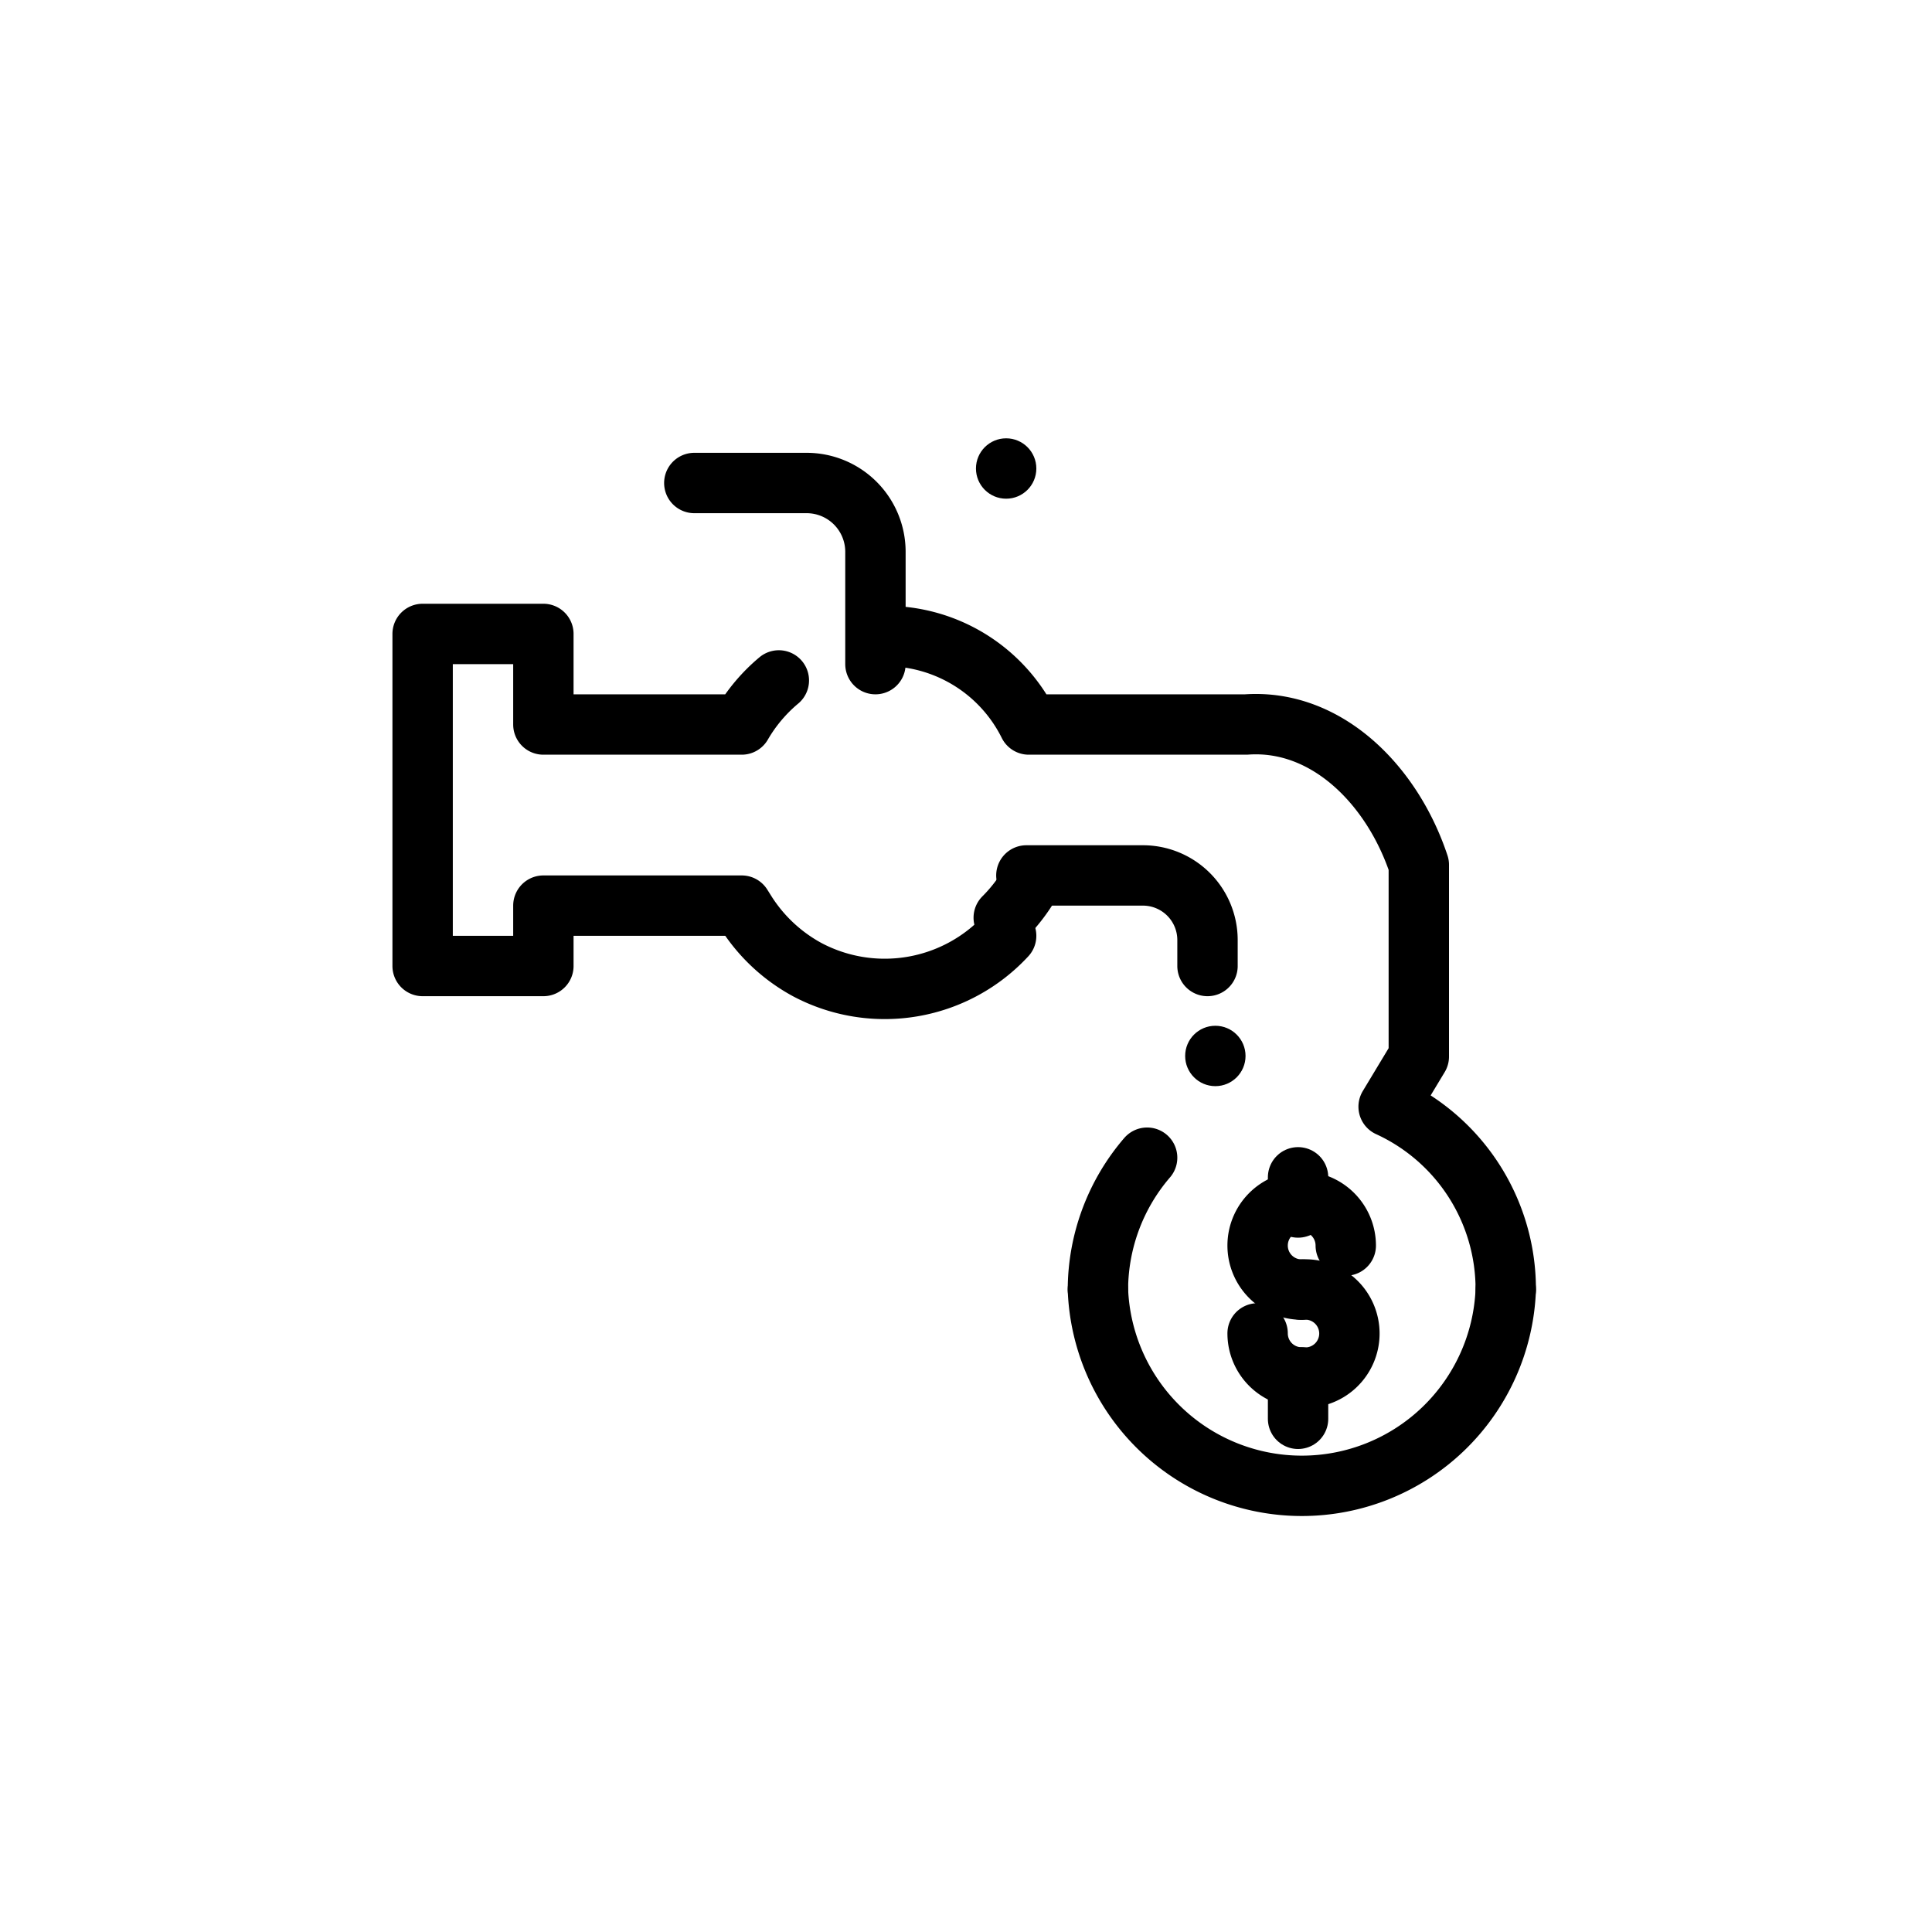 <svg id="Layer_1" data-name="Layer 1" xmlns="http://www.w3.org/2000/svg" viewBox="0 0 64 64"><defs><style>.cls-1{fill:none;stroke:#000;stroke-linecap:round;stroke-linejoin:round;stroke-width:2px;}</style></defs><title>Running money</title><path class="cls-1" d="M40,32v-.87A2.14,2.14,0,0,0,37.87,29H34"/><path class="cls-1" d="M25.8,22.54A5.49,5.49,0,0,0,24.57,24H18V21H14V32h4V30h6.57l.17.27a5.52,5.52,0,0,0,2,1.85A5.48,5.48,0,0,0,33.33,31"/><path class="cls-1" d="M29,22V18.28A2.28,2.28,0,0,0,26.72,16H23"/><path class="cls-1" d="M34.1,29.31a5.61,5.61,0,0,1-.85,1.09l0,0"/><circle cx="33.33" cy="15.52" r="1"/><circle cx="40.26" cy="34.98" r="1"/><path class="cls-1" d="M49.88,42.72A6.65,6.65,0,0,0,46,36.66L47,35V28.65C46.12,26,43.94,23.81,41.28,24h-7.2a5.28,5.28,0,0,0-4.75-2.93"/><path class="cls-1" d="M36.37,42.72A6.73,6.73,0,0,1,38,38.35"/><path class="cls-1" d="M49.88,42.72a6.76,6.76,0,0,1-13.51,0"/><path class="cls-1" d="M43.12,42.72a1.46,1.46,0,1,1,1.46-1.46"/><path class="cls-1" d="M43.12,45.63a1.46,1.46,0,0,1-1.46-1.46"/><path class="cls-1" d="M43.12,42.72a1.46,1.46,0,1,1,0,2.91"/><line class="cls-1" x1="43" y1="40" x2="43" y2="39"/><line class="cls-1" x1="43" y1="47" x2="43" y2="46"/></svg>